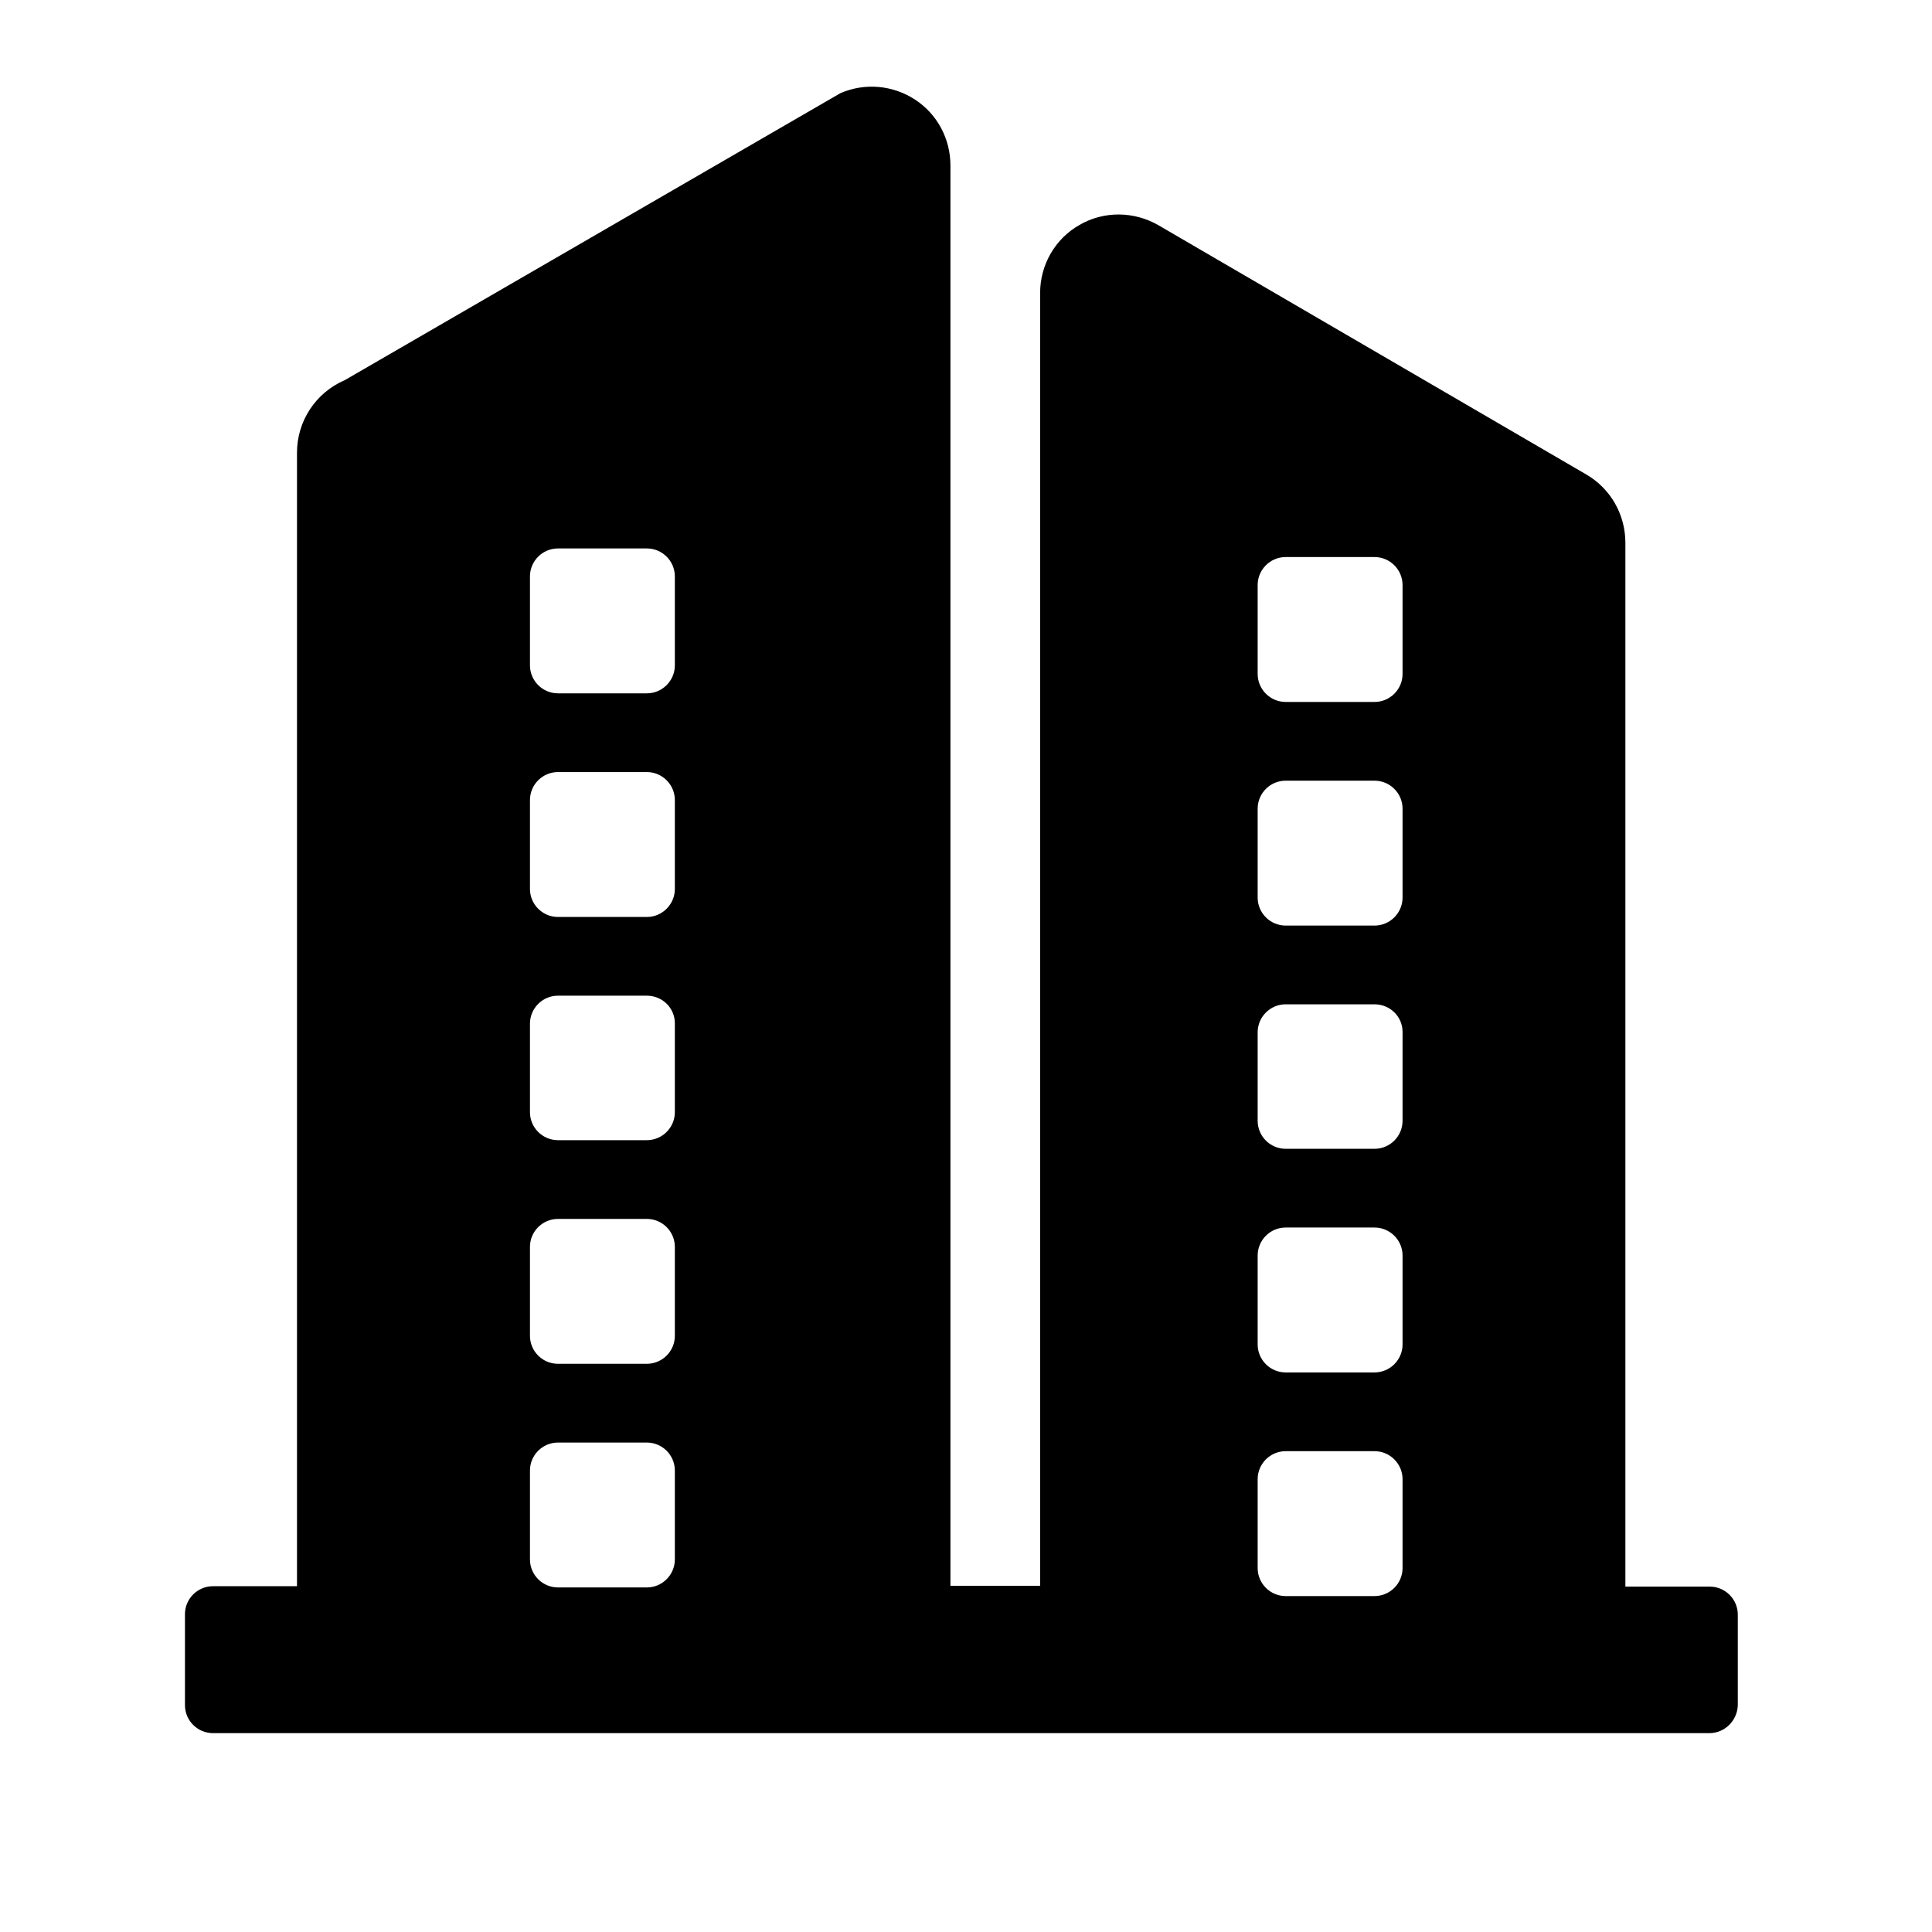 <?xml version="1.0" standalone="no"?><!DOCTYPE svg PUBLIC "-//W3C//DTD SVG 1.1//EN" "http://www.w3.org/Graphics/SVG/1.1/DTD/svg11.dtd"><svg t="1527644722839" class="icon" style="" viewBox="0 0 1024 1024" version="1.1" xmlns="http://www.w3.org/2000/svg" p-id="5843" xmlns:xlink="http://www.w3.org/1999/xlink" width="200" height="200"><defs><style type="text/css"></style></defs><path d="M342.845 764.581H295.73c-8.173 0-14.841 6.663-14.841 14.841v47.104c0 8.178 6.668 14.851 14.841 14.851h47.114c8.173 0 14.841-6.673 14.841-14.851v-47.104c0.001-8.178-6.667-14.841-14.84-14.841m0-355.375H295.73c-8.173 0-14.841 6.678-14.841 14.84v47.115c0 8.173 6.668 14.851 14.841 14.851h47.114c8.173 0 14.841-6.678 14.841-14.851v-47.115c0.001-8.163-6.667-14.84-14.84-14.84m0 118.529H295.73c-8.173 0-14.841 6.678-14.841 14.846v46.901c0 8.162 6.668 14.83 14.841 14.83h47.114c8.173 0 14.841-6.668 14.841-14.83v-47.109c0.001-8.179-6.667-14.638-14.84-14.638m0 118.317H295.73c-8.173 0-14.841 6.662-14.841 14.841v47.119c0 8.168 6.668 14.83 14.841 14.83h47.114c8.173 0 14.841-6.662 14.841-14.83v-47.119c0.001-8.179-6.667-14.841-14.84-14.841m0-355.366H295.73c-8.173 0-14.841 6.663-14.841 14.83v47.11c0 8.188 6.668 14.856 14.841 14.856h47.114c8.173 0 14.841-6.667 14.841-14.856v-47.11c0.001-8.167-6.667-14.83-14.84-14.83M906.006 918.6h-793.12c-8.188 0-14.856-6.673-14.856-14.851v-48.173c0-8.178 6.667-14.851 14.856-14.851h44.526V239.971c0-16.789 9.897-31.842 25.383-38.515L445.446 49.375c12.907-5.594 27.748-4.303 39.583 3.438 11.83 7.746 18.716 20.872 18.716 34.848v752.851h47.537V155.363c0-15.049 7.955-28.821 20.862-36.13 12.918-7.532 29.04-7.323 41.958 0.208L840.827 251.52c12.908 7.532 20.659 21.304 20.659 36.145v553.274h44.745c8.157 0 14.84 6.662 14.84 14.851v47.959c-0.215 8.178-6.887 14.851-15.065 14.851M728.532 532.308h-47.104c-8.179 0-14.841 6.667-14.841 14.845v46.892c0 8.179 6.662 14.841 14.841 14.841h47.104c8.178 0 14.851-6.662 14.851-14.841v-47.11c0-8.168-6.673-14.627-14.851-14.627m0-237.06h-47.104c-8.179 0-14.841 6.667-14.841 14.84v47.11c0 8.178 6.662 14.846 14.841 14.846h47.104c8.178 0 14.851-6.667 14.851-14.846v-47.11c0-8.172-6.673-14.84-14.851-14.84m0 355.371h-47.104c-8.179 0-14.841 6.667-14.841 14.845v47.11c0 8.178 6.662 14.84 14.841 14.84h47.104c8.178 0 14.851-6.662 14.851-14.84v-47.11c0-8.178-6.673-14.845-14.851-14.845m0 118.534h-47.104c-8.179 0-14.841 6.667-14.841 14.841v47.109c0 8.178 6.662 14.851 14.841 14.851h47.104c8.178 0 14.851-6.673 14.851-14.851v-47.109c0-8.174-6.673-14.841-14.851-14.841m0-355.375h-47.104c-8.179 0-14.841 6.667-14.841 14.845v47.11c0 8.173 6.662 14.84 14.841 14.84h47.104c8.178 0 14.851-6.667 14.851-14.84v-47.11c0-8.178-6.673-14.845-14.851-14.845" p-id="5844"></path></svg>